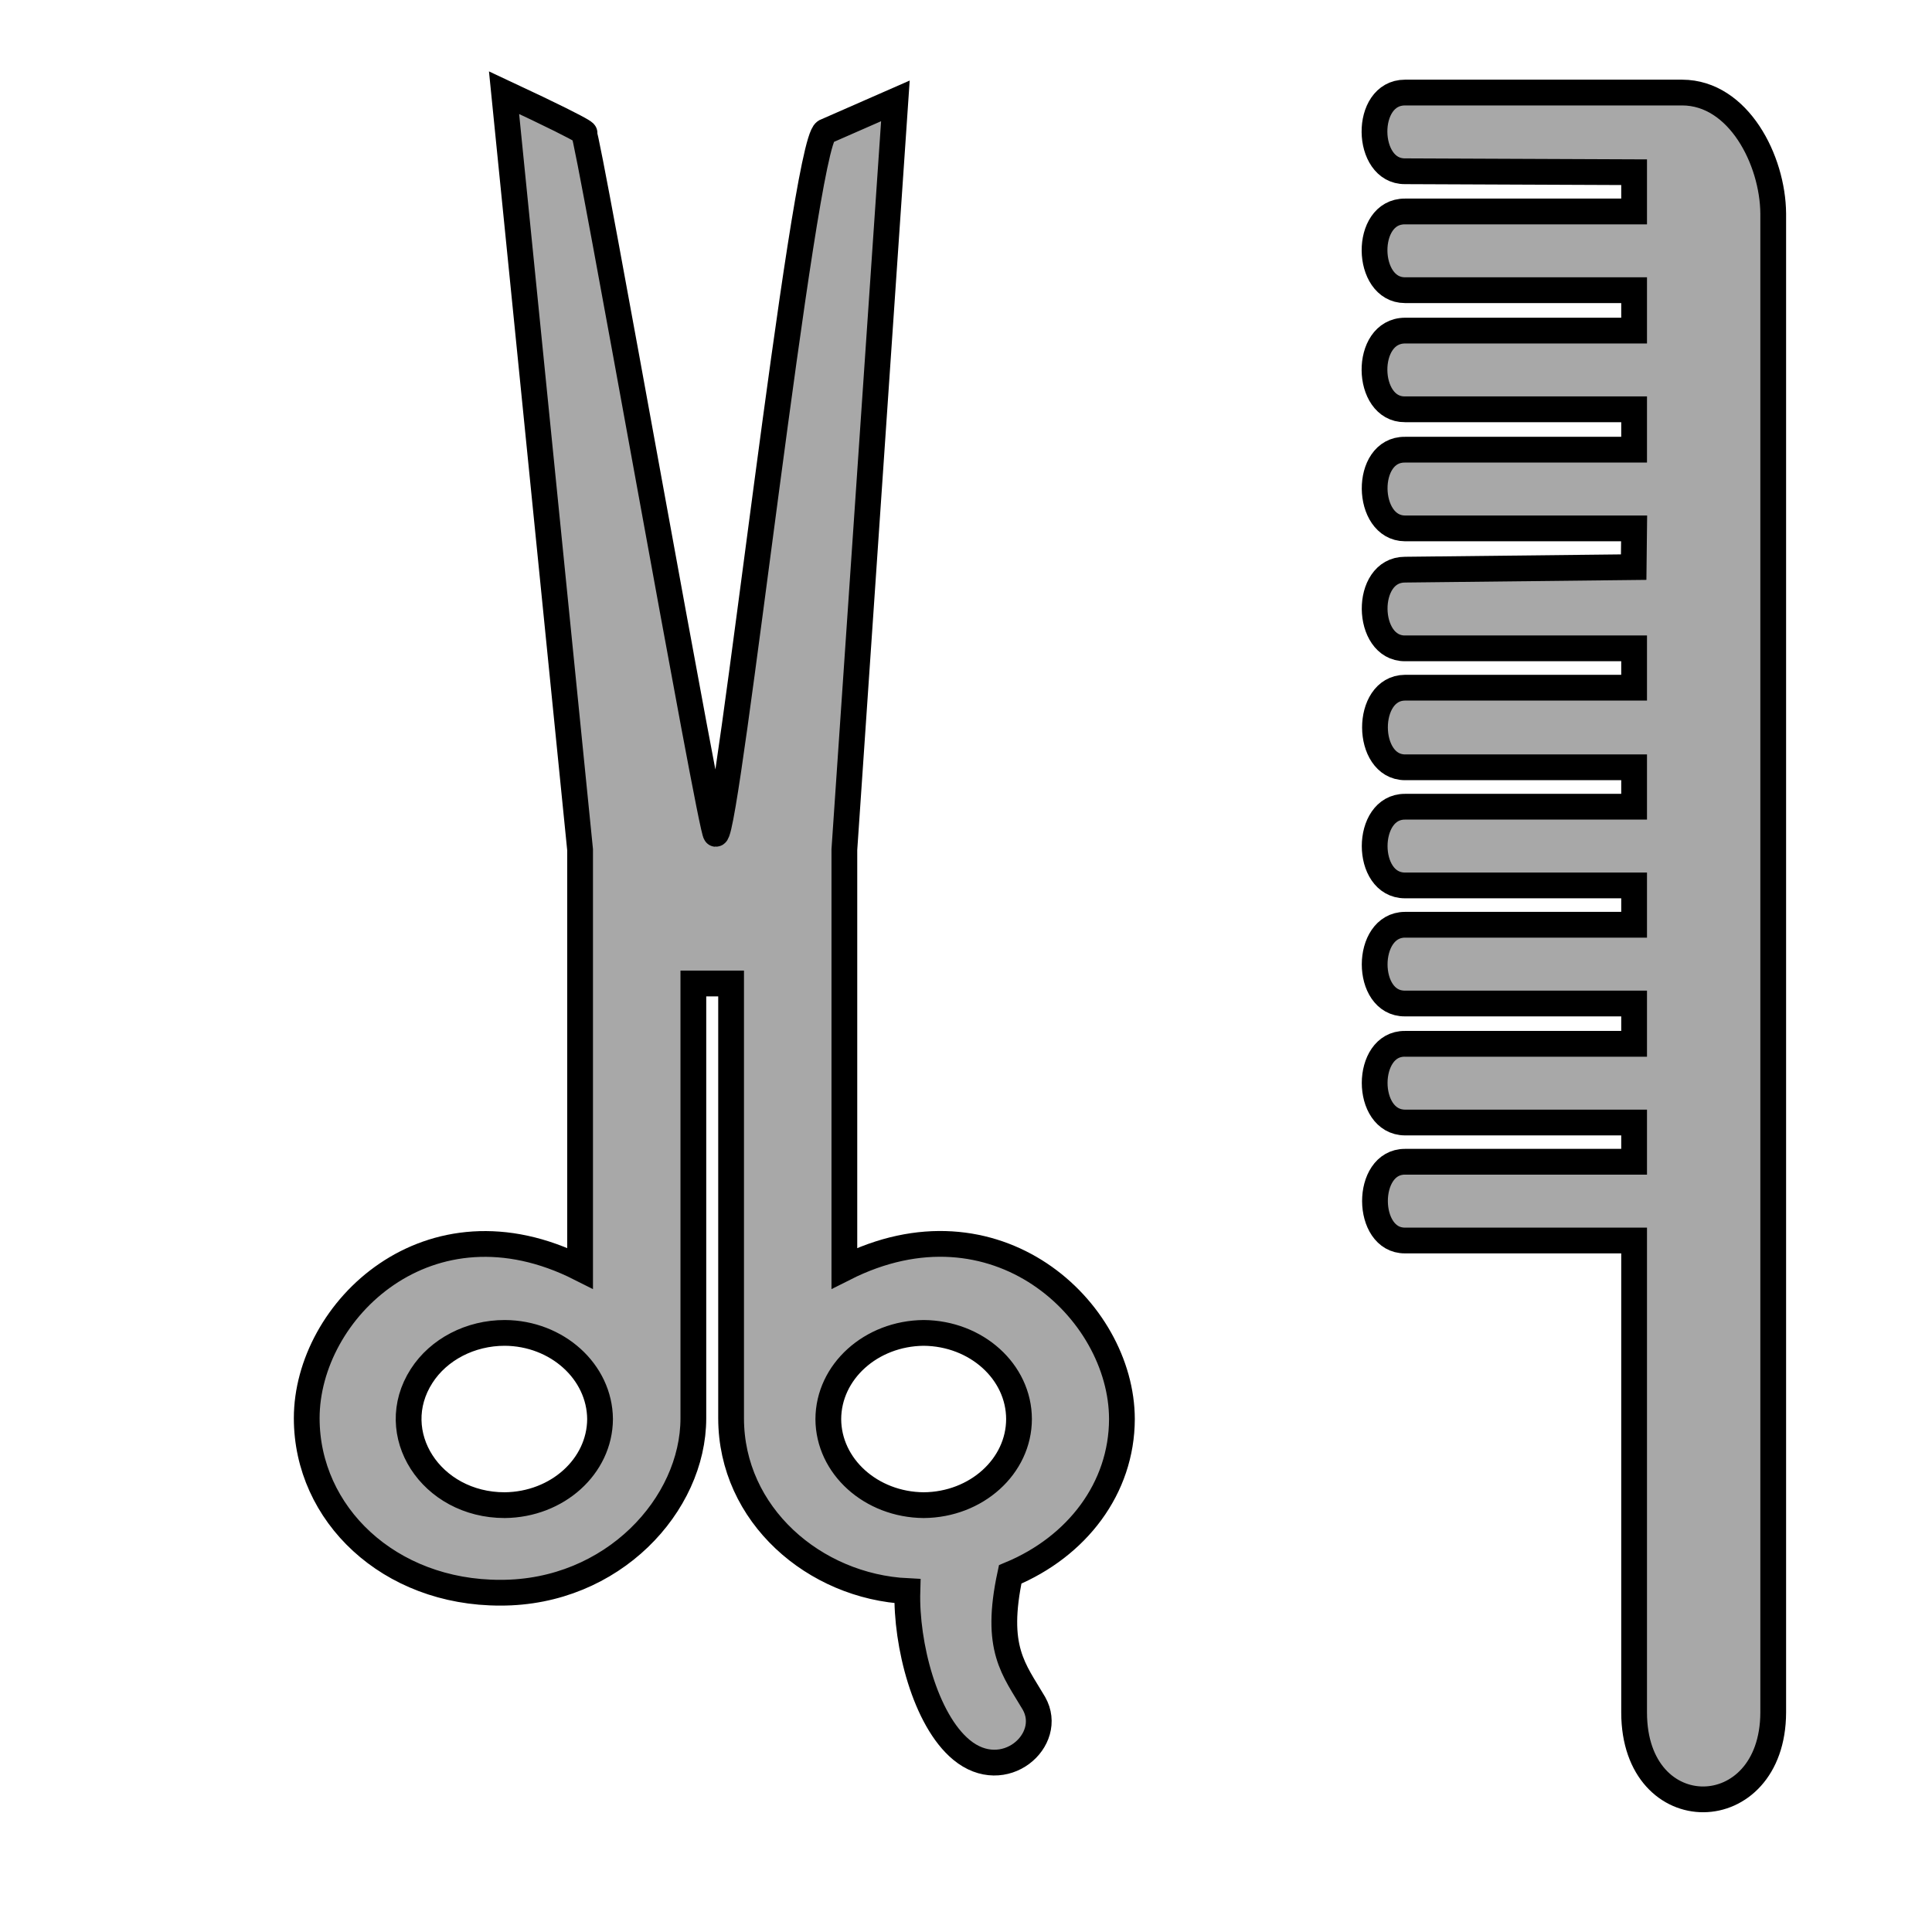 <svg viewBox="60 5 75 75" xmlns="http://www.w3.org/2000/svg">
  <path d="M 123.436 17.834 L 114.541 17.834 C 112.933 17.841 112.993 20.906 114.541 20.889 L 123.436 20.889 L 123.436 22.457 L 114.541 22.457 C 112.942 22.438 113.001 25.503 114.541 25.512 L 123.436 25.512 L 123.419 27.016 L 114.541 27.114 C 112.942 27.114 113.001 30.177 114.541 30.169 L 123.436 30.169 L 123.436 31.696 L 114.541 31.696 C 112.976 31.711 113.001 34.777 114.541 34.787 L 123.436 34.787 L 123.436 36.317 L 114.541 36.317 C 112.976 36.311 112.969 39.372 114.541 39.372 L 123.436 39.372 L 123.436 40.899 L 114.541 40.899 C 112.976 40.905 112.969 43.97 114.541 43.956 L 123.436 43.956 L 123.436 45.521 L 114.541 45.521 C 112.976 45.502 112.969 48.565 114.541 48.576 L 123.436 48.576 L 123.436 50.099 L 114.541 50.099 C 112.976 50.097 113.001 53.166 114.541 53.156 L 123.436 53.156 L 123.436 71.482 C 123.442 76.015 128.82 75.933 128.836 71.482 L 128.836 13.289 C 128.82 11.218 127.492 8.602 125.306 8.593 L 114.541 8.593 C 112.933 8.594 112.993 11.66 114.541 11.648 L 123.436 11.685 L 123.436 13.209 L 114.541 13.209 C 112.936 13.199 112.996 16.264 114.541 16.265 L 123.436 16.265 L 123.436 17.834 Z" style="fill: rgb(168, 168, 168); stroke: rgb(0, 0, 0);"/>
  <path d="M 103.553 60.088 C 103.547 55.841 98.64 51.272 92.778 54.231 L 92.778 37.985 L 94.759 8.916 L 92.037 10.11 C 91.168 10.649 88.238 37.362 87.788 37.371 C 87.606 37.375 82.812 10.172 82.661 10.149 C 82.501 10.126 83.633 10.497 79.567 8.597 L 82.519 37.985 L 82.519 54.231 C 76.656 51.272 71.908 55.869 71.907 60.055 C 71.908 63.78 75.103 66.838 79.427 66.829 C 83.782 66.838 86.916 63.41 86.916 60.055 L 86.916 43.179 L 88.381 43.179 L 88.381 60.055 C 88.381 63.811 91.623 66.591 95.225 66.767 C 95.165 68.826 95.914 71.765 97.324 72.929 C 98.977 74.297 100.946 72.548 100.138 71.124 C 99.358 69.798 98.593 69.013 99.215 66.118 C 101.812 65.04 103.547 62.771 103.553 60.088 Z M 79.593 63.43 C 76.725 63.43 74.933 60.643 76.367 58.414 C 77.032 57.38 78.263 56.743 79.593 56.743 C 81.625 56.753 83.28 58.248 83.294 60.088 C 83.285 61.922 81.638 63.41 79.593 63.43 Z M 92.155 60.088 C 92.162 58.252 93.811 56.762 95.857 56.743 C 97.905 56.76 99.555 58.251 99.558 60.088 C 99.555 61.923 97.904 63.415 95.857 63.43 C 93.811 63.413 92.161 61.923 92.155 60.088 Z" style="fill: rgb(168, 168, 168); stroke: rgb(0, 0, 0);"/>
</svg>